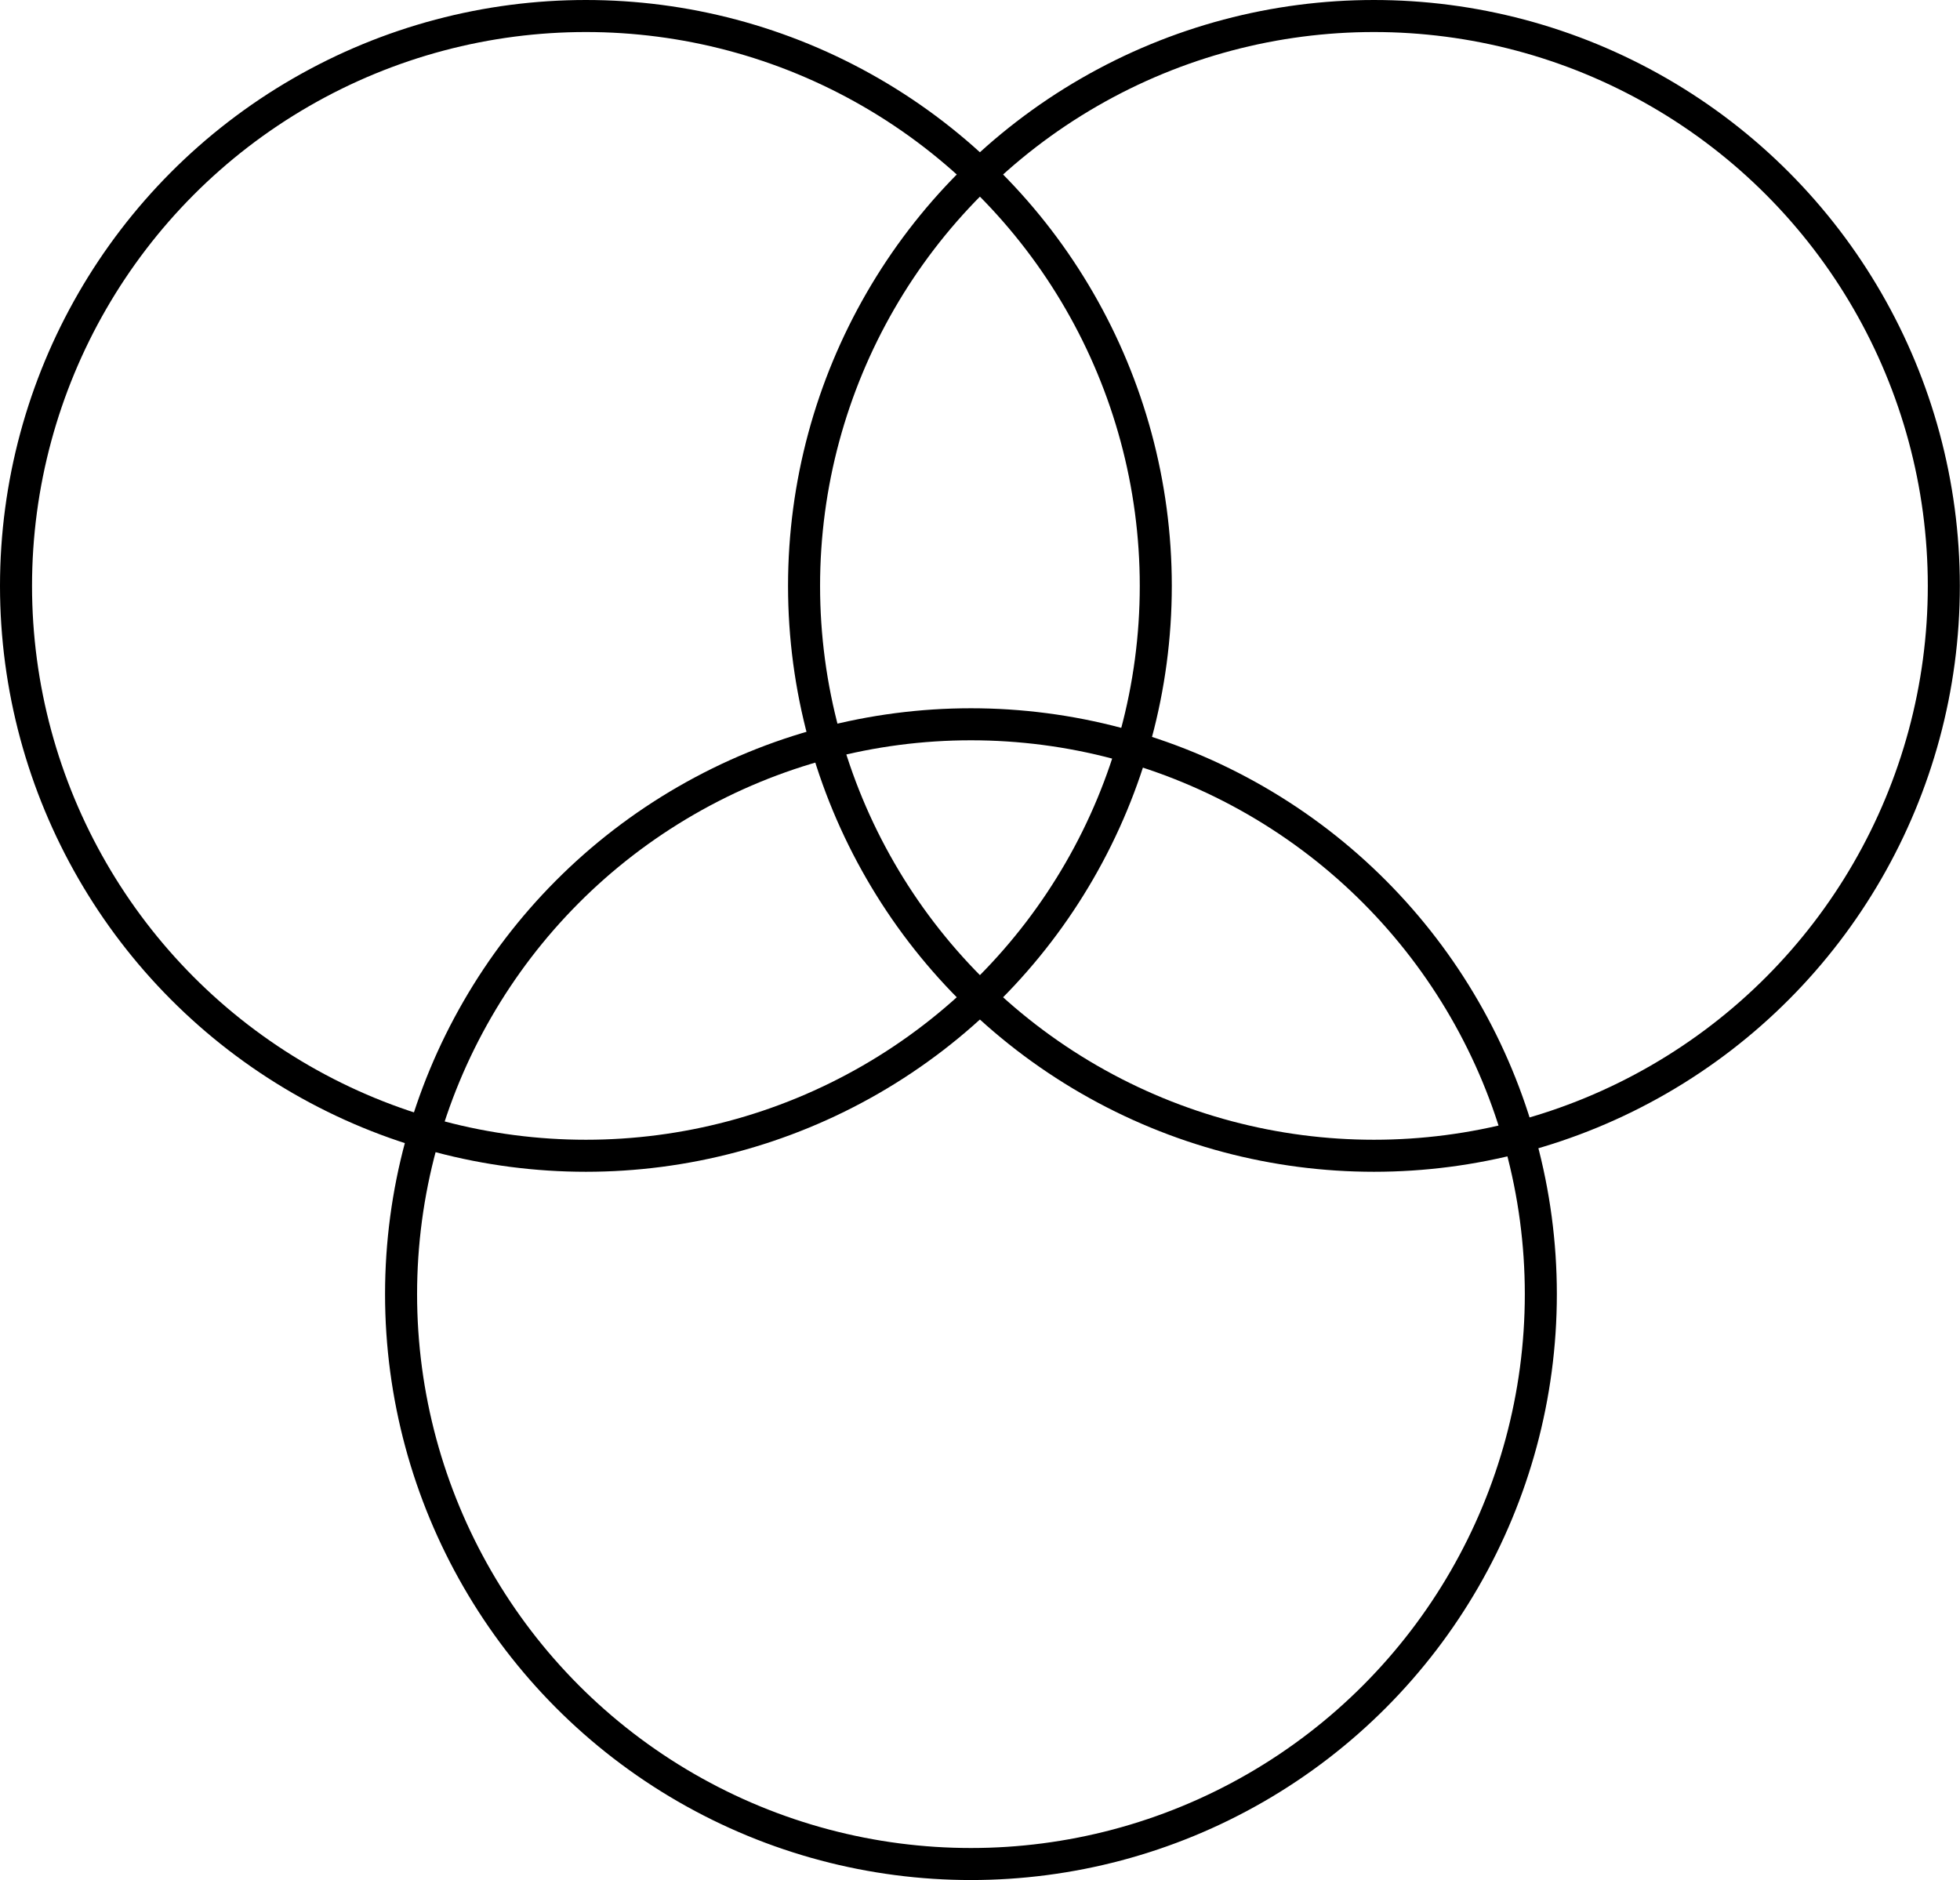 <?xml version="1.0" encoding="UTF-8"?>
<svg id="Layer_2" data-name="Layer 2" xmlns="http://www.w3.org/2000/svg" viewBox="0 0 122.37 117.38">
  <defs>
    <style>
      .cls-1 {
        fill: none;
        stroke: #000;
        stroke-miterlimit: 10;
        stroke-width: 2px;
      }

    </style>
  </defs>
  <g id="Layer_1-2" data-name="Layer 1">
    <g>
      <circle class="cls-1 red-circle" cx="36.58" cy="36.58" r="35.58"/> <!-- Adding the red-circle class here -->
      <circle class="cls-1" cx="85.78" cy="36.58" r="35.58"/>
      <circle class="cls-1" cx="60.62" cy="80.8" r="35.58"/>
    </g>
  </g>
</svg>